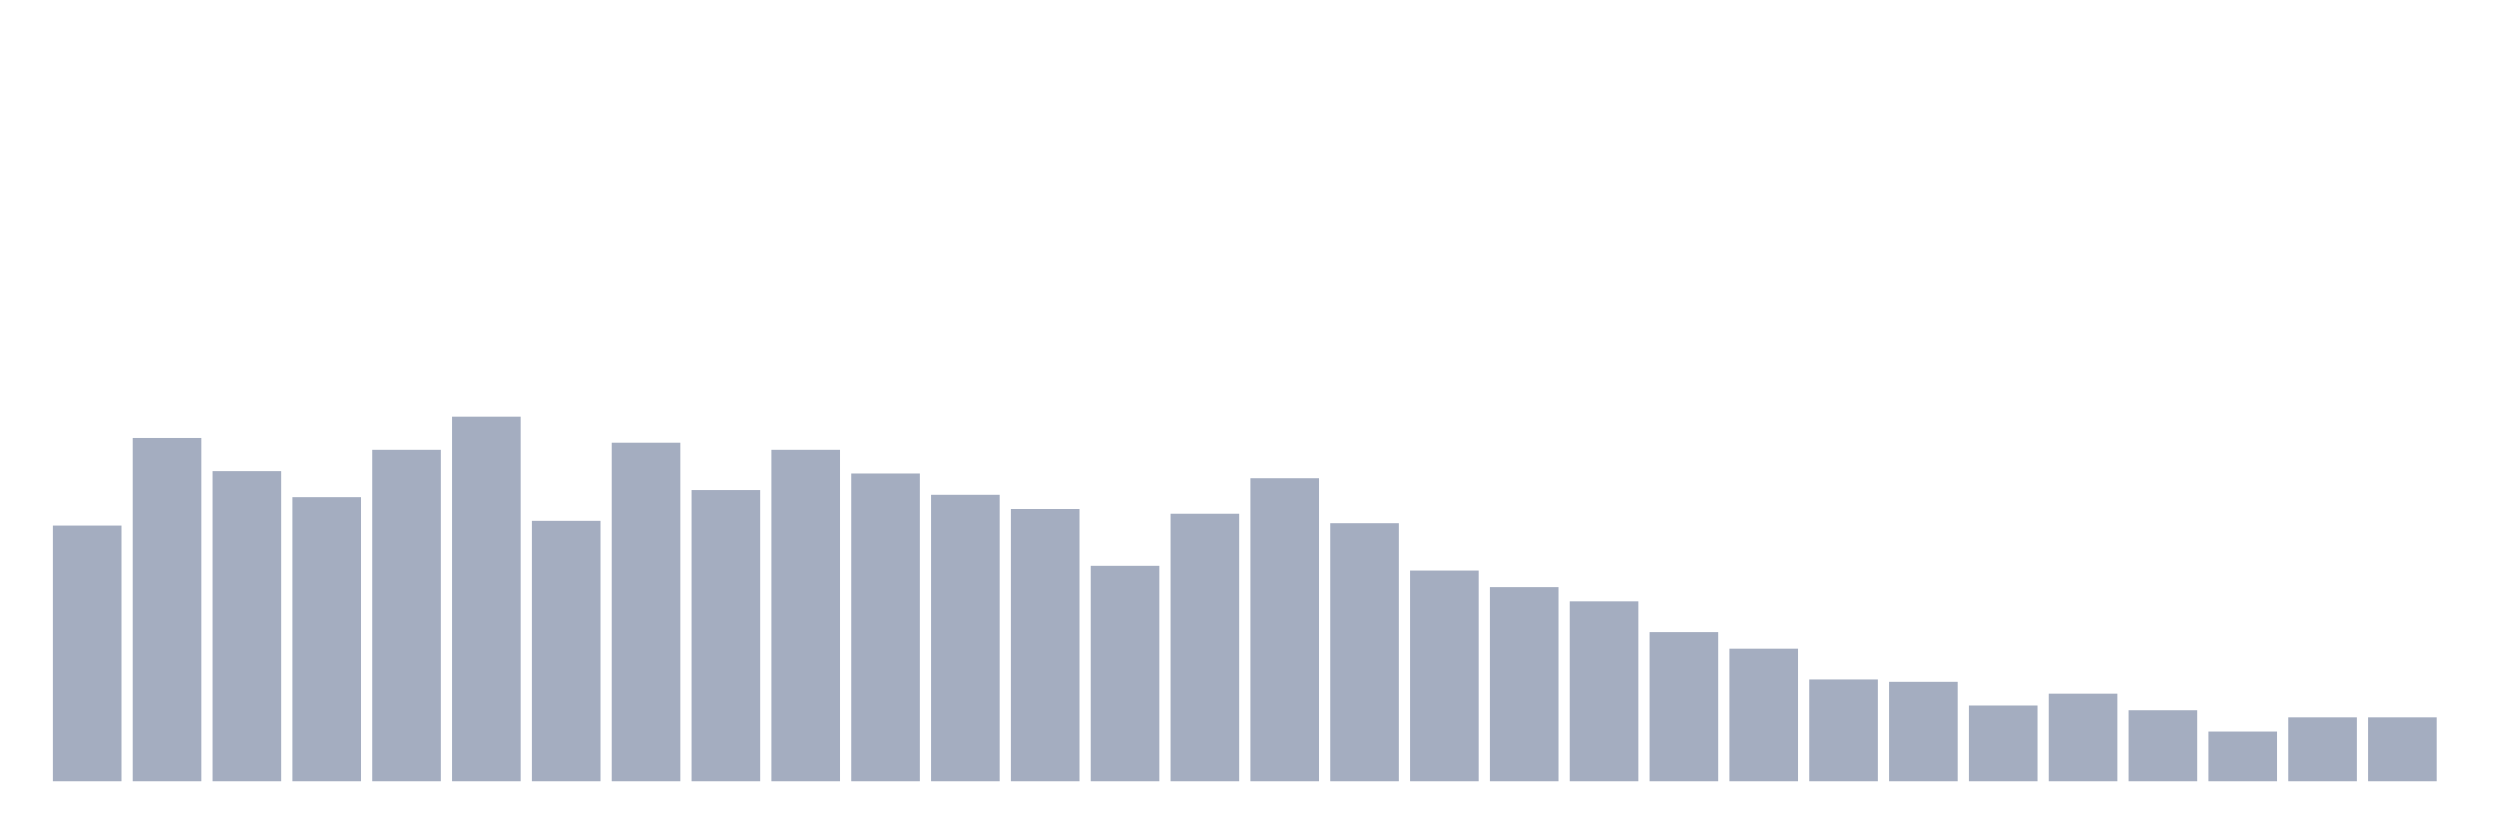 <svg xmlns="http://www.w3.org/2000/svg" viewBox="0 0 480 160"><g transform="translate(10,10)"><rect class="bar" x="0.153" width="13.175" y="90.909" height="49.091" fill="rgb(164,173,192)"></rect><rect class="bar" x="15.482" width="13.175" y="74.091" height="65.909" fill="rgb(164,173,192)"></rect><rect class="bar" x="30.81" width="13.175" y="80.455" height="59.545" fill="rgb(164,173,192)"></rect><rect class="bar" x="46.138" width="13.175" y="85.455" height="54.545" fill="rgb(164,173,192)"></rect><rect class="bar" x="61.466" width="13.175" y="76.364" height="63.636" fill="rgb(164,173,192)"></rect><rect class="bar" x="76.794" width="13.175" y="70" height="70" fill="rgb(164,173,192)"></rect><rect class="bar" x="92.123" width="13.175" y="90" height="50" fill="rgb(164,173,192)"></rect><rect class="bar" x="107.451" width="13.175" y="75" height="65" fill="rgb(164,173,192)"></rect><rect class="bar" x="122.779" width="13.175" y="84.091" height="55.909" fill="rgb(164,173,192)"></rect><rect class="bar" x="138.107" width="13.175" y="76.364" height="63.636" fill="rgb(164,173,192)"></rect><rect class="bar" x="153.436" width="13.175" y="80.909" height="59.091" fill="rgb(164,173,192)"></rect><rect class="bar" x="168.764" width="13.175" y="85" height="55" fill="rgb(164,173,192)"></rect><rect class="bar" x="184.092" width="13.175" y="87.727" height="52.273" fill="rgb(164,173,192)"></rect><rect class="bar" x="199.42" width="13.175" y="98.636" height="41.364" fill="rgb(164,173,192)"></rect><rect class="bar" x="214.748" width="13.175" y="88.636" height="51.364" fill="rgb(164,173,192)"></rect><rect class="bar" x="230.077" width="13.175" y="81.818" height="58.182" fill="rgb(164,173,192)"></rect><rect class="bar" x="245.405" width="13.175" y="90.455" height="49.545" fill="rgb(164,173,192)"></rect><rect class="bar" x="260.733" width="13.175" y="99.545" height="40.455" fill="rgb(164,173,192)"></rect><rect class="bar" x="276.061" width="13.175" y="102.727" height="37.273" fill="rgb(164,173,192)"></rect><rect class="bar" x="291.39" width="13.175" y="105.455" height="34.545" fill="rgb(164,173,192)"></rect><rect class="bar" x="306.718" width="13.175" y="111.364" height="28.636" fill="rgb(164,173,192)"></rect><rect class="bar" x="322.046" width="13.175" y="114.545" height="25.455" fill="rgb(164,173,192)"></rect><rect class="bar" x="337.374" width="13.175" y="120.455" height="19.545" fill="rgb(164,173,192)"></rect><rect class="bar" x="352.702" width="13.175" y="120.909" height="19.091" fill="rgb(164,173,192)"></rect><rect class="bar" x="368.031" width="13.175" y="125.455" height="14.545" fill="rgb(164,173,192)"></rect><rect class="bar" x="383.359" width="13.175" y="123.182" height="16.818" fill="rgb(164,173,192)"></rect><rect class="bar" x="398.687" width="13.175" y="126.364" height="13.636" fill="rgb(164,173,192)"></rect><rect class="bar" x="414.015" width="13.175" y="130.455" height="9.545" fill="rgb(164,173,192)"></rect><rect class="bar" x="429.344" width="13.175" y="127.727" height="12.273" fill="rgb(164,173,192)"></rect><rect class="bar" x="444.672" width="13.175" y="127.727" height="12.273" fill="rgb(164,173,192)"></rect></g></svg>